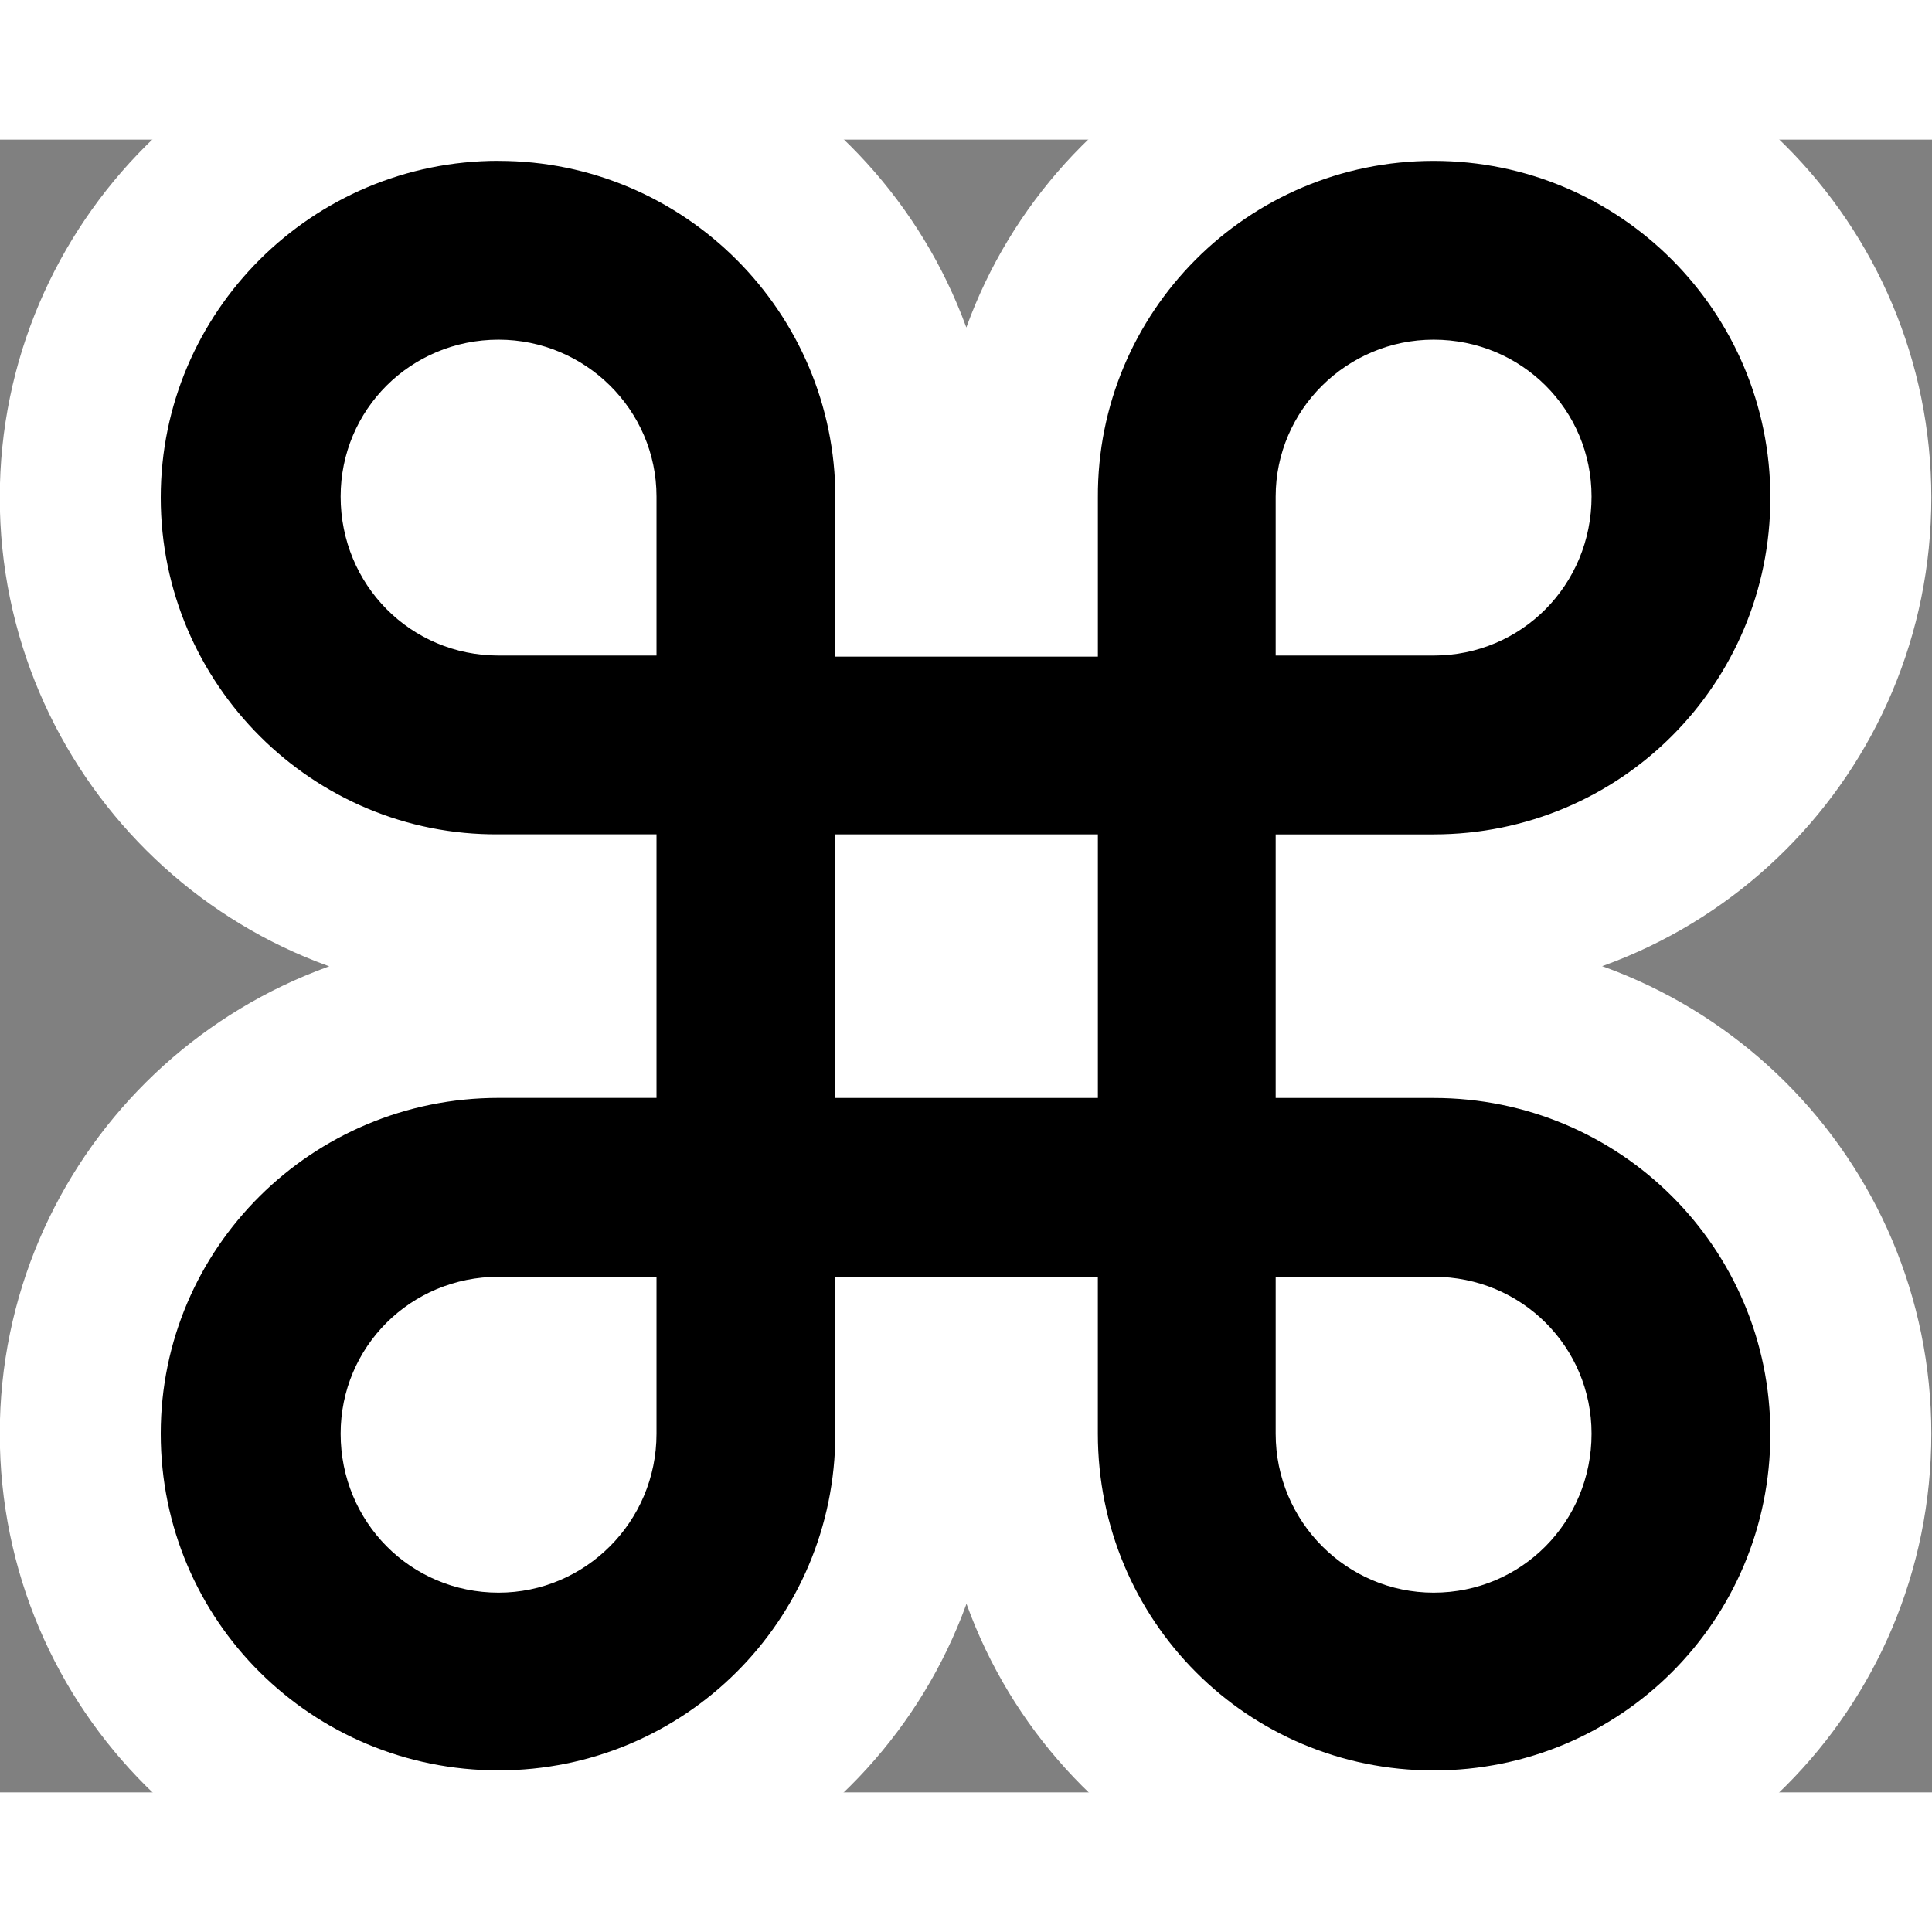 <?xml version="1.0" encoding="UTF-8" standalone="no"?>
<!-- Generator: Adobe Illustrator 11.0, SVG Export Plug-In  -->

<svg
   xmlns:dc="http://purl.org/dc/elements/1.1/"
   xmlns:cc="http://creativecommons.org/ns#"
   xmlns:rdf="http://www.w3.org/1999/02/22-rdf-syntax-ns#"
   xmlns:svg="http://www.w3.org/2000/svg"
   xmlns="http://www.w3.org/2000/svg"
   xmlns:sodipodi="http://sodipodi.sourceforge.net/DTD/sodipodi-0.dtd"
   xmlns:inkscape="http://www.inkscape.org/namespaces/inkscape"
   width="48"
   height="48"
   viewBox="-0.7 -0.596 512 438"
   xml:space="preserve"
   id="svg2"
   sodipodi:version="0.32"
   inkscape:version="0.48.3.1 r9886"
   sodipodi:docname="preferences-desktop-keyboard-shortcuts.svg"
   inkscape:output_extension="org.inkscape.output.svg.inkscape"
   version="1.0"><rect x="-0.7" y="-0.596" width="512" height="438" fill="#808080" stroke="none"/><sodipodi:namedview
   inkscape:window-height="614"
   inkscape:window-width="772"
   inkscape:pageshadow="2"
   inkscape:pageopacity="0.0"
   guidetolerance="10000"
   gridtolerance="10000"
   objecttolerance="10000"
   borderopacity="1.0"
   bordercolor="#666666"
   pagecolor="#ffffff"
   id="base"
   width="48px"
   height="48px"
   showgrid="true"
   inkscape:zoom="7.4337899"
   inkscape:cx="-1.6907421"
   inkscape:cy="24.97912"
   inkscape:window-x="485"
   inkscape:window-y="42"
   inkscape:current-layer="svg2"
   inkscape:window-maximized="0" />
	<defs
   id="defs4">
	</defs>
	<g
   style="fill:#000000;fill-opacity:1;stroke:#ffffff;stroke-opacity:1;stroke-width:47.342;stroke-miterlimit:4;stroke-dasharray:none;stroke-linejoin:round;stroke-linecap:round"
   transform="matrix(1.802,0,0,1.802,-204.675,-174.781)"
   id="g2983">
		 
		
		
		 
		<path
   inkscape:connector-curvature="0"
   style="fill:#000000;fill-opacity:1;stroke:#ffffff;stroke-opacity:1;stroke-width:9.619;stroke-miterlimit:4;stroke-dasharray:none;stroke-linejoin:round;stroke-linecap:round"
   id="path2985"
   transform="matrix(4.922,0,0,4.922,137.143,100.242)"
   d="m 10.031,-0.094 c -5.573,0 -10.094,4.518 -10.094,10.062 0,5.573 4.55,10.106 10.094,10.062 l 4.719,0 0,7.875 -4.719,0 c -5.573,0 -10.094,4.487 -10.094,10.031 0,5.588 4.52,10.062 10.094,10.062 5.544,4e-6 10.062,-4.474 10.062,-10.062 l 0,-4.688 7.844,0 0,4.688 C 27.937,43.526 32.41,48 37.969,48 c 5.573,4e-6 10.063,-4.474 10.062,-10.062 4e-6,-5.544 -4.489,-10.031 -10.062,-10.031 l -4.719,0 0,-7.875 4.719,0 c 5.573,0 10.063,-4.489 10.062,-10.062 4e-6,-5.544 -4.489,-10.062 -10.062,-10.062 -5.559,0 -10.061,4.518 -10.031,10.062 l 0,4.75 -7.844,0 0,-4.75 c 4e-6,-5.544 -4.518,-10.062 -10.062,-10.062 z m 0,5.344 c 2.589,-8e-7 4.719,2.098 4.719,4.688 l 0,4.75 -4.719,0 c -2.633,0 -4.719,-2.117 -4.719,-4.75 -8e-7,-2.589 2.086,-4.687 4.719,-4.688 z m 27.938,0 c 2.633,-5e-7 4.719,2.098 4.719,4.688 3e-6,2.633 -2.086,4.75 -4.719,4.75 l -4.719,0 0,-4.75 c 3e-6,-2.589 2.129,-4.688 4.719,-4.688 z m -17.875,14.781 7.844,0 0,7.875 -7.844,0 0,-7.875 z M 10.031,33.25 l 4.719,0 0,4.688 c 0,2.633 -2.129,4.75 -4.719,4.75 -2.633,10e-7 -4.719,-2.117 -4.719,-4.75 -2e-7,-2.589 2.086,-4.687 4.719,-4.688 z m 23.219,0 4.719,0 c 2.633,0 4.719,2.098 4.719,4.688 2e-6,2.633 -2.086,4.75 -4.719,4.75 -2.589,2e-6 -4.719,-2.117 -4.719,-4.75 l 0,-4.688 z" />
		 
		
		
		
		
	</g><g
   id="g6"
   transform="matrix(1.802,0,0,1.802,-204.675,-174.781)"
   style="fill:#000000;fill-opacity:1;stroke:none">
		 
		
		
		 
		<path
   d="m 10.031,-0.094 c -5.573,0 -10.094,4.518 -10.094,10.062 0,5.573 4.55,10.106 10.094,10.062 l 4.719,0 0,7.875 -4.719,0 c -5.573,0 -10.094,4.487 -10.094,10.031 0,5.588 4.52,10.062 10.094,10.062 5.544,4e-6 10.062,-4.474 10.062,-10.062 l 0,-4.688 7.844,0 0,4.688 C 27.937,43.526 32.41,48 37.969,48 c 5.573,4e-6 10.063,-4.474 10.062,-10.062 4e-6,-5.544 -4.489,-10.031 -10.062,-10.031 l -4.719,0 0,-7.875 4.719,0 c 5.573,0 10.063,-4.489 10.062,-10.062 4e-6,-5.544 -4.489,-10.062 -10.062,-10.062 -5.559,0 -10.061,4.518 -10.031,10.062 l 0,4.75 -7.844,0 0,-4.75 c 4e-6,-5.544 -4.518,-10.062 -10.062,-10.062 z m 0,5.344 c 2.589,-8e-7 4.719,2.098 4.719,4.688 l 0,4.75 -4.719,0 c -2.633,0 -4.719,-2.117 -4.719,-4.75 -8e-7,-2.589 2.086,-4.687 4.719,-4.688 z m 27.938,0 c 2.633,-5e-7 4.719,2.098 4.719,4.688 3e-6,2.633 -2.086,4.75 -4.719,4.75 l -4.719,0 0,-4.75 c 3e-6,-2.589 2.129,-4.688 4.719,-4.688 z m -17.875,14.781 7.844,0 0,7.875 -7.844,0 0,-7.875 z M 10.031,33.25 l 4.719,0 0,4.688 c 0,2.633 -2.129,4.75 -4.719,4.75 -2.633,10e-7 -4.719,-2.117 -4.719,-4.75 -2e-7,-2.589 2.086,-4.687 4.719,-4.688 z m 23.219,0 4.719,0 c 2.633,0 4.719,2.098 4.719,4.688 2e-6,2.633 -2.086,4.75 -4.719,4.75 -2.589,2e-6 -4.719,-2.117 -4.719,-4.75 l 0,-4.688 z"
   transform="matrix(4.922,0,0,4.922,137.143,100.242)"
   id="path16"
   style="fill:#000000;fill-opacity:1;stroke:none"
   inkscape:connector-curvature="0" />
		 
		
		
		
		
	</g>
</svg>